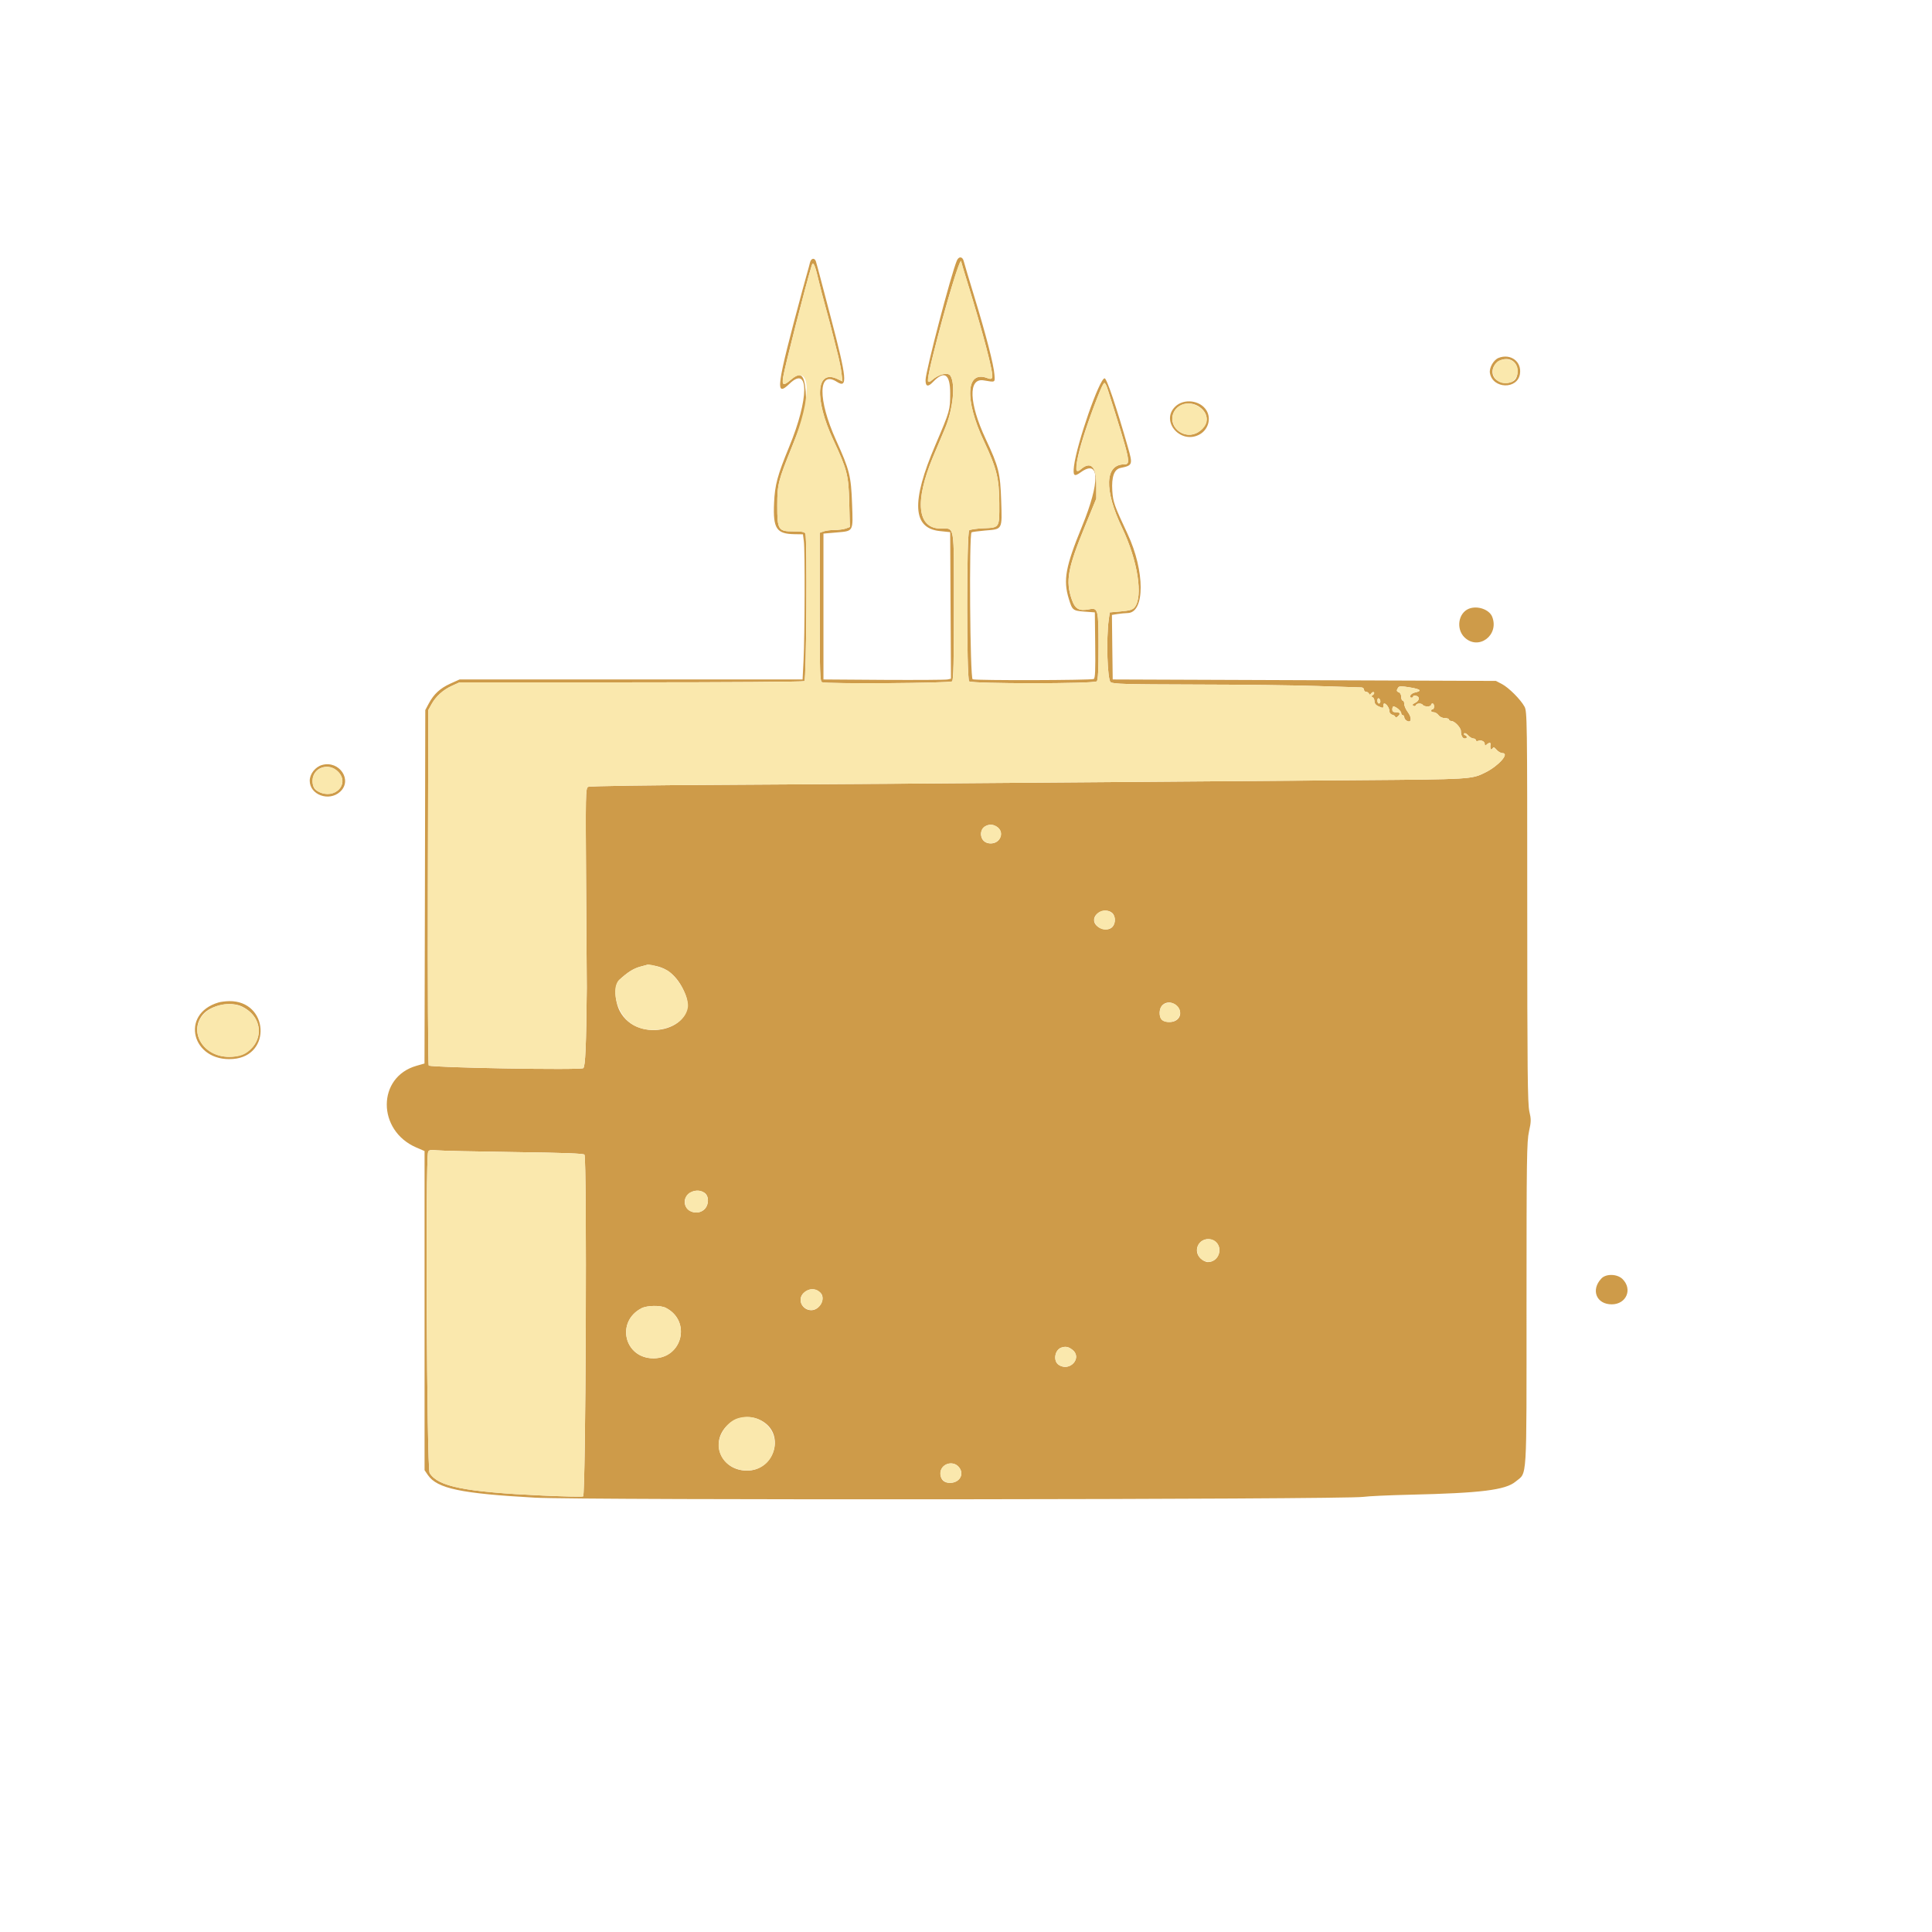 <svg width="32" height="32" viewBox="0 0 32 32" fill="none" xmlns="http://www.w3.org/2000/svg">
<path fill-rule="evenodd" clip-rule="evenodd" d="M15.849 4.315C15.755 4.533 15.33 6.153 15.33 6.295C15.33 6.404 15.37 6.414 15.453 6.327C15.642 6.13 15.738 6.194 15.738 6.515C15.737 6.796 15.736 6.8 15.49 7.377C15.091 8.312 15.114 8.749 15.565 8.796L15.738 8.814L15.744 10.028L15.751 11.241L15.695 11.254C15.664 11.261 15.189 11.264 14.639 11.261L13.639 11.254V10.046V8.838L13.846 8.82C14.142 8.794 14.13 8.816 14.113 8.344C14.096 7.882 14.072 7.786 13.848 7.291C13.542 6.615 13.549 6.124 13.861 6.324C14.044 6.441 14.028 6.272 13.762 5.264C13.699 5.024 13.621 4.727 13.588 4.602C13.555 4.477 13.522 4.354 13.514 4.33C13.492 4.263 13.432 4.276 13.415 4.352C13.406 4.388 13.39 4.451 13.378 4.491C13.366 4.531 13.327 4.672 13.291 4.805C12.855 6.423 12.832 6.591 13.079 6.354C13.405 6.043 13.4 6.603 13.071 7.401C12.876 7.875 12.834 8.031 12.821 8.331C12.802 8.755 12.86 8.843 13.16 8.848L13.299 8.85L13.314 8.963C13.334 9.102 13.33 10.516 13.309 10.94L13.293 11.254H10.453H7.612L7.461 11.322C7.289 11.4 7.186 11.495 7.102 11.652L7.044 11.761L7.038 14.688L7.031 17.615L6.898 17.653C6.244 17.839 6.242 18.724 6.895 19.006L7.032 19.065V21.708V24.351L7.088 24.433C7.241 24.655 7.637 24.738 8.859 24.806C9.653 24.85 22.276 24.838 22.579 24.793C22.661 24.781 23.011 24.765 23.357 24.757C24.527 24.73 24.936 24.68 25.103 24.54C25.298 24.377 25.284 24.61 25.284 21.607C25.284 19.193 25.288 18.906 25.325 18.741C25.361 18.578 25.362 18.541 25.331 18.409C25.302 18.283 25.296 17.727 25.296 15.022C25.296 11.914 25.294 11.782 25.25 11.703C25.182 11.581 24.99 11.39 24.877 11.33L24.777 11.278L21.604 11.266L18.43 11.254L18.423 10.72L18.417 10.185L18.51 10.17C18.561 10.162 18.636 10.155 18.677 10.154C18.966 10.15 18.965 9.459 18.676 8.843C18.456 8.374 18.435 8.315 18.423 8.126C18.409 7.898 18.454 7.773 18.558 7.751C18.762 7.708 18.765 7.699 18.68 7.401C18.49 6.736 18.331 6.266 18.296 6.266C18.211 6.266 17.834 7.349 17.789 7.719C17.769 7.882 17.791 7.902 17.9 7.823C18.216 7.595 18.225 7.977 17.921 8.72C17.648 9.386 17.608 9.606 17.702 9.916C17.762 10.111 17.767 10.115 17.973 10.131L18.134 10.143L18.14 10.684C18.145 11.102 18.14 11.231 18.116 11.246C18.079 11.268 16.169 11.273 16.11 11.251C16.067 11.235 16.049 8.843 16.092 8.817C16.104 8.81 16.205 8.797 16.317 8.787C16.607 8.764 16.599 8.778 16.583 8.296C16.568 7.834 16.542 7.731 16.325 7.268C16.049 6.678 16.034 6.258 16.291 6.3C16.49 6.333 16.48 6.339 16.471 6.206C16.461 6.048 16.334 5.555 16.137 4.911C16.05 4.627 15.972 4.364 15.963 4.328C15.944 4.247 15.882 4.241 15.849 4.315ZM15.923 4.344C15.923 4.35 15.961 4.478 16.008 4.629C16.281 5.509 16.459 6.188 16.434 6.252C16.423 6.28 16.406 6.282 16.349 6.261C15.999 6.132 15.973 6.617 16.293 7.299C16.509 7.759 16.549 7.919 16.551 8.336C16.553 8.748 16.559 8.739 16.286 8.75C16.175 8.755 16.07 8.77 16.053 8.784C16.009 8.818 16.008 11.242 16.052 11.285C16.094 11.327 18.123 11.327 18.166 11.285C18.187 11.264 18.195 11.102 18.195 10.707C18.195 10.099 18.187 10.063 18.046 10.091C17.87 10.126 17.806 10.089 17.749 9.921C17.647 9.621 17.686 9.41 17.97 8.718L18.158 8.259L18.158 8.021C18.158 7.721 18.062 7.632 17.897 7.777C17.74 7.916 17.869 7.367 18.176 6.586C18.288 6.301 18.298 6.294 18.352 6.465C18.724 7.639 18.735 7.691 18.622 7.691C18.299 7.691 18.284 8.113 18.585 8.742C18.844 9.285 18.938 9.883 18.792 10.059C18.759 10.1 18.711 10.114 18.565 10.127L18.381 10.143L18.364 10.264C18.32 10.588 18.341 11.261 18.396 11.299C18.441 11.33 18.647 11.335 19.797 11.338C20.54 11.339 21.452 11.35 21.826 11.363C22.2 11.375 22.525 11.386 22.548 11.386C22.572 11.386 22.592 11.403 22.592 11.423C22.592 11.443 22.608 11.459 22.627 11.459C22.646 11.459 22.667 11.473 22.674 11.489C22.684 11.512 22.693 11.511 22.712 11.484C22.726 11.465 22.746 11.457 22.756 11.467C22.767 11.478 22.759 11.497 22.739 11.511C22.712 11.529 22.71 11.538 22.734 11.548C22.751 11.554 22.765 11.584 22.765 11.614C22.765 11.649 22.787 11.679 22.828 11.697C22.908 11.733 22.913 11.732 22.913 11.689C22.913 11.669 22.919 11.652 22.927 11.652C22.96 11.652 23.012 11.726 23.012 11.774C23.012 11.806 23.031 11.831 23.061 11.839C23.088 11.846 23.11 11.862 23.11 11.876C23.11 11.889 23.127 11.887 23.147 11.87C23.202 11.825 23.193 11.797 23.123 11.797C23.077 11.797 23.061 11.784 23.061 11.749C23.061 11.723 23.07 11.701 23.08 11.701C23.119 11.701 23.209 11.777 23.209 11.811C23.209 11.83 23.22 11.846 23.234 11.846C23.247 11.846 23.259 11.862 23.259 11.881C23.259 11.901 23.28 11.927 23.305 11.941C23.38 11.98 23.388 11.887 23.318 11.794C23.285 11.751 23.259 11.691 23.259 11.66C23.259 11.629 23.247 11.604 23.234 11.604C23.22 11.604 23.209 11.577 23.209 11.543C23.209 11.509 23.192 11.476 23.172 11.468C23.13 11.452 23.127 11.437 23.157 11.39C23.175 11.363 23.209 11.362 23.354 11.386C23.535 11.416 23.56 11.444 23.431 11.471C23.364 11.486 23.323 11.556 23.382 11.556C23.396 11.556 23.407 11.546 23.407 11.534C23.407 11.522 23.429 11.518 23.457 11.525C23.523 11.542 23.51 11.607 23.435 11.643C23.393 11.664 23.386 11.676 23.409 11.69C23.428 11.701 23.445 11.697 23.451 11.681C23.462 11.646 23.546 11.643 23.567 11.677C23.576 11.69 23.61 11.701 23.643 11.701C23.676 11.701 23.703 11.69 23.703 11.677C23.703 11.663 23.714 11.652 23.728 11.652C23.741 11.652 23.753 11.674 23.753 11.701C23.753 11.727 23.741 11.749 23.728 11.749C23.714 11.749 23.703 11.76 23.703 11.773C23.703 11.787 23.723 11.797 23.747 11.797C23.771 11.797 23.807 11.819 23.827 11.846C23.847 11.874 23.89 11.894 23.931 11.894C23.969 11.894 24 11.905 24 11.918C24 11.931 24.017 11.942 24.038 11.942C24.092 11.942 24.197 12.052 24.197 12.108C24.197 12.181 24.223 12.232 24.262 12.232C24.304 12.232 24.307 12.192 24.265 12.177C24.248 12.171 24.242 12.158 24.253 12.147C24.263 12.136 24.292 12.151 24.317 12.18C24.343 12.209 24.382 12.232 24.404 12.232C24.426 12.232 24.444 12.244 24.444 12.259C24.444 12.274 24.461 12.279 24.481 12.272C24.534 12.252 24.592 12.279 24.592 12.324C24.592 12.354 24.599 12.356 24.622 12.334C24.655 12.301 24.693 12.295 24.688 12.323C24.677 12.392 24.693 12.436 24.717 12.401C24.738 12.37 24.748 12.373 24.788 12.419C24.814 12.449 24.857 12.474 24.884 12.474C25.009 12.474 24.822 12.686 24.599 12.796C24.376 12.907 24.361 12.908 22.518 12.922C21.546 12.929 19.346 12.947 17.627 12.96C15.909 12.975 13.442 12.991 12.144 12.998C10.713 13.005 9.768 13.019 9.741 13.033C9.699 13.055 9.697 13.137 9.708 14.691C9.714 15.591 9.719 16.343 9.719 16.363C9.71 17.322 9.695 17.665 9.661 17.692C9.618 17.727 7.139 17.684 7.101 17.648C7.09 17.637 7.083 16.308 7.087 14.694L7.094 11.761L7.147 11.665C7.22 11.533 7.341 11.424 7.489 11.358L7.612 11.302L10.453 11.302C12.015 11.302 13.307 11.293 13.324 11.282C13.356 11.262 13.371 8.922 13.34 8.84C13.328 8.81 13.286 8.802 13.143 8.802C12.889 8.802 12.873 8.777 12.874 8.368C12.875 8.018 12.888 7.967 13.122 7.388C13.334 6.864 13.365 6.739 13.345 6.485C13.322 6.198 13.262 6.15 13.099 6.29C12.977 6.395 12.95 6.386 12.971 6.248C12.994 6.091 13.344 4.724 13.444 4.398C13.467 4.323 13.498 4.383 13.55 4.611C13.578 4.731 13.634 4.948 13.675 5.094C13.716 5.241 13.773 5.453 13.8 5.566C13.828 5.678 13.867 5.834 13.887 5.912C13.906 5.989 13.93 6.112 13.938 6.185L13.954 6.317L13.867 6.276C13.516 6.112 13.484 6.606 13.801 7.285C14.031 7.778 14.055 7.868 14.066 8.325L14.076 8.729L14.01 8.754C13.974 8.767 13.89 8.778 13.824 8.778C13.758 8.778 13.675 8.789 13.64 8.802L13.577 8.825V10.055C13.577 11.154 13.581 11.287 13.616 11.3C13.696 11.33 15.739 11.316 15.77 11.285C15.792 11.264 15.8 10.954 15.8 10.043C15.8 8.655 15.817 8.754 15.579 8.754C15.194 8.754 15.146 8.307 15.451 7.574C15.505 7.446 15.594 7.235 15.649 7.105C15.785 6.784 15.829 6.363 15.742 6.224C15.701 6.16 15.55 6.196 15.438 6.295C15.347 6.376 15.349 6.307 15.453 5.886C15.651 5.083 15.923 4.19 15.923 4.344ZM24.821 5.928C24.737 5.961 24.662 6.095 24.678 6.181C24.726 6.443 25.134 6.453 25.175 6.194C25.208 5.99 25.021 5.85 24.821 5.928ZM25.085 6.005C25.139 6.062 25.152 6.19 25.111 6.265C25.046 6.384 24.798 6.363 24.737 6.233C24.646 6.036 24.935 5.847 25.085 6.005ZM19.465 6.735C19.213 6.981 19.562 7.372 19.874 7.193C20.014 7.112 20.064 6.932 19.983 6.798C19.88 6.629 19.608 6.595 19.465 6.735ZM19.873 6.744C20.031 6.859 20.021 7.042 19.85 7.155C19.637 7.296 19.351 7.093 19.43 6.857C19.488 6.685 19.714 6.628 19.873 6.744ZM24.33 10.082C24.154 10.152 24.113 10.415 24.256 10.556C24.486 10.78 24.835 10.523 24.716 10.217C24.669 10.095 24.471 10.026 24.33 10.082ZM22.863 11.618C22.863 11.637 22.852 11.652 22.839 11.652C22.825 11.652 22.814 11.63 22.814 11.603C22.814 11.575 22.825 11.56 22.839 11.568C22.852 11.576 22.863 11.598 22.863 11.618ZM5.336 12.67C5.223 12.701 5.13 12.819 5.13 12.931C5.13 13.165 5.449 13.282 5.632 13.115C5.844 12.924 5.622 12.591 5.336 12.67ZM5.606 12.788C5.795 12.992 5.541 13.247 5.28 13.115C5.202 13.075 5.179 13.034 5.179 12.929C5.179 12.709 5.449 12.62 5.606 12.788ZM16.492 13.682C16.571 13.723 16.598 13.797 16.564 13.877C16.514 13.996 16.319 14.003 16.265 13.888C16.197 13.742 16.347 13.606 16.492 13.682ZM18.422 15.122C18.478 15.172 18.48 15.294 18.426 15.352C18.339 15.447 18.121 15.367 18.121 15.24C18.121 15.11 18.32 15.032 18.422 15.122ZM10.861 16C11.078 16.041 11.251 16.208 11.355 16.479C11.576 17.057 10.559 17.307 10.266 16.747C10.176 16.575 10.172 16.307 10.258 16.229C10.399 16.1 10.495 16.04 10.609 16.01C10.672 15.993 10.727 15.978 10.727 15.978C10.727 15.978 10.789 15.987 10.861 16ZM3.619 16.604C2.974 16.794 3.179 17.593 3.86 17.54C4.508 17.49 4.447 16.573 3.796 16.582C3.735 16.583 3.655 16.593 3.619 16.604ZM19.493 16.663C19.605 16.773 19.536 16.928 19.374 16.928C19.255 16.928 19.208 16.883 19.208 16.772C19.208 16.612 19.376 16.548 19.493 16.663ZM4.013 16.674C4.474 16.905 4.318 17.505 3.796 17.505C3.376 17.505 3.121 17.102 3.356 16.809C3.486 16.648 3.824 16.579 4.013 16.674ZM8.514 19.082C9.334 19.093 9.667 19.105 9.68 19.125C9.724 19.191 9.702 24.769 9.658 24.785C9.636 24.794 9.333 24.787 8.985 24.771C7.693 24.711 7.256 24.623 7.116 24.398C7.069 24.322 7.044 19.197 7.091 19.079C7.103 19.048 7.131 19.043 7.236 19.053C7.307 19.061 7.882 19.073 8.514 19.082ZM11.67 19.758C11.744 19.809 11.745 19.95 11.671 20.026C11.578 20.123 11.399 20.091 11.352 19.968C11.286 19.798 11.511 19.649 11.67 19.758ZM20.131 20.567C20.267 20.672 20.181 20.904 20.006 20.904C19.974 20.904 19.919 20.877 19.886 20.844C19.713 20.675 19.939 20.419 20.131 20.567ZM26.525 21.175C26.344 21.364 26.441 21.605 26.697 21.604C26.939 21.602 27.044 21.352 26.873 21.184C26.785 21.099 26.602 21.094 26.525 21.175ZM13.583 21.406C13.686 21.493 13.583 21.701 13.438 21.701C13.283 21.701 13.201 21.517 13.311 21.417C13.402 21.336 13.494 21.332 13.583 21.406ZM11.028 21.662C11.454 21.88 11.303 22.498 10.823 22.498C10.34 22.498 10.196 21.891 10.625 21.669C10.718 21.621 10.94 21.617 11.028 21.662ZM17.76 22.355C17.935 22.489 17.717 22.73 17.534 22.605C17.441 22.541 17.469 22.36 17.578 22.321C17.649 22.297 17.695 22.305 17.76 22.355ZM12.644 23.55C13.007 23.783 12.814 24.358 12.373 24.358C11.948 24.358 11.748 23.9 12.046 23.609C12.207 23.451 12.453 23.427 12.644 23.55ZM15.873 24.29C15.982 24.404 15.902 24.561 15.734 24.561C15.632 24.561 15.577 24.505 15.577 24.401C15.577 24.255 15.77 24.182 15.873 24.29Z" fill="#CE9B49"/>
<path fill-rule="evenodd" clip-rule="evenodd" d="M15.718 4.907C15.511 5.629 15.349 6.284 15.369 6.317C15.379 6.333 15.405 6.325 15.438 6.295C15.55 6.196 15.702 6.16 15.742 6.224C15.83 6.363 15.785 6.784 15.649 7.105C15.594 7.235 15.505 7.446 15.452 7.574C15.146 8.307 15.194 8.754 15.579 8.754C15.817 8.754 15.8 8.655 15.8 10.043C15.8 10.954 15.793 11.264 15.77 11.285C15.739 11.316 13.696 11.329 13.616 11.3C13.581 11.287 13.577 11.154 13.577 10.055V8.825L13.64 8.802C13.675 8.789 13.758 8.778 13.824 8.778C13.89 8.778 13.974 8.767 14.01 8.753L14.076 8.729L14.066 8.325C14.055 7.868 14.032 7.778 13.802 7.285C13.484 6.606 13.516 6.112 13.867 6.276L13.955 6.317L13.939 6.185C13.93 6.112 13.907 5.989 13.887 5.912C13.867 5.834 13.828 5.678 13.8 5.565C13.773 5.453 13.716 5.241 13.676 5.094C13.635 4.948 13.579 4.731 13.551 4.611C13.498 4.383 13.468 4.323 13.445 4.398C13.344 4.724 12.995 6.091 12.971 6.248C12.95 6.386 12.977 6.395 13.099 6.29C13.438 6 13.45 6.578 13.123 7.388C12.888 7.967 12.875 8.018 12.874 8.368C12.873 8.776 12.889 8.802 13.143 8.802C13.286 8.802 13.328 8.81 13.34 8.84C13.372 8.922 13.356 11.262 13.324 11.282C13.307 11.293 12.015 11.302 10.453 11.302L7.612 11.302L7.489 11.358C7.341 11.424 7.22 11.533 7.147 11.665L7.094 11.761L7.087 14.694C7.084 16.308 7.09 17.637 7.102 17.648C7.139 17.684 9.618 17.727 9.661 17.692C9.695 17.665 9.71 17.322 9.719 16.363C9.719 16.343 9.715 15.591 9.708 14.691C9.698 13.137 9.699 13.055 9.742 13.033C9.769 13.019 10.713 13.005 12.145 12.998C13.442 12.991 15.909 12.974 17.628 12.96C19.346 12.947 21.547 12.929 22.518 12.922C24.361 12.908 24.376 12.907 24.599 12.796C24.822 12.686 25.01 12.474 24.884 12.474C24.857 12.474 24.814 12.449 24.788 12.419C24.748 12.373 24.738 12.37 24.717 12.401C24.693 12.436 24.677 12.392 24.688 12.323C24.693 12.295 24.655 12.301 24.622 12.334C24.599 12.356 24.592 12.354 24.592 12.324C24.592 12.279 24.534 12.252 24.481 12.272C24.461 12.279 24.444 12.274 24.444 12.259C24.444 12.244 24.426 12.232 24.404 12.232C24.382 12.232 24.343 12.209 24.317 12.18C24.292 12.151 24.263 12.136 24.253 12.147C24.243 12.158 24.248 12.171 24.265 12.177C24.307 12.192 24.305 12.232 24.262 12.232C24.224 12.232 24.197 12.181 24.197 12.108C24.197 12.052 24.092 11.942 24.038 11.942C24.017 11.942 24 11.931 24 11.918C24 11.905 23.969 11.894 23.931 11.894C23.891 11.894 23.848 11.874 23.827 11.846C23.807 11.819 23.771 11.797 23.747 11.797C23.723 11.797 23.703 11.787 23.703 11.773C23.703 11.76 23.714 11.749 23.728 11.749C23.742 11.749 23.753 11.727 23.753 11.701C23.753 11.674 23.742 11.652 23.728 11.652C23.714 11.652 23.703 11.663 23.703 11.677C23.703 11.69 23.676 11.701 23.643 11.701C23.61 11.701 23.576 11.69 23.567 11.677C23.546 11.643 23.463 11.646 23.451 11.681C23.445 11.697 23.428 11.701 23.41 11.69C23.387 11.676 23.393 11.664 23.436 11.643C23.511 11.607 23.523 11.542 23.458 11.525C23.43 11.518 23.407 11.522 23.407 11.534C23.407 11.546 23.396 11.556 23.382 11.556C23.323 11.556 23.364 11.486 23.431 11.471C23.561 11.444 23.536 11.416 23.355 11.386C23.209 11.362 23.175 11.363 23.157 11.39C23.127 11.437 23.13 11.452 23.172 11.468C23.193 11.476 23.209 11.509 23.209 11.543C23.209 11.577 23.221 11.604 23.234 11.604C23.248 11.604 23.259 11.629 23.259 11.66C23.259 11.691 23.285 11.751 23.318 11.794C23.388 11.887 23.38 11.98 23.305 11.941C23.28 11.927 23.259 11.901 23.259 11.881C23.259 11.862 23.248 11.846 23.234 11.846C23.221 11.846 23.209 11.83 23.209 11.811C23.209 11.777 23.12 11.701 23.08 11.701C23.07 11.701 23.061 11.723 23.061 11.749C23.061 11.784 23.078 11.797 23.123 11.797C23.193 11.797 23.202 11.825 23.148 11.87C23.127 11.887 23.111 11.889 23.111 11.876C23.111 11.862 23.088 11.846 23.061 11.839C23.031 11.831 23.012 11.806 23.012 11.774C23.012 11.726 22.961 11.652 22.927 11.652C22.919 11.652 22.913 11.669 22.913 11.689C22.913 11.732 22.908 11.733 22.828 11.697C22.787 11.679 22.765 11.649 22.765 11.614C22.765 11.584 22.751 11.554 22.734 11.548C22.71 11.538 22.712 11.529 22.739 11.511C22.759 11.497 22.767 11.478 22.757 11.467C22.746 11.457 22.726 11.464 22.712 11.484C22.693 11.511 22.684 11.512 22.674 11.489C22.668 11.473 22.646 11.459 22.627 11.459C22.608 11.459 22.592 11.443 22.592 11.423C22.592 11.403 22.572 11.386 22.549 11.386C22.525 11.386 22.2 11.375 21.826 11.363C21.453 11.35 20.54 11.339 19.798 11.338C18.648 11.335 18.441 11.33 18.396 11.299C18.341 11.261 18.321 10.588 18.364 10.264L18.381 10.143L18.565 10.127C18.712 10.114 18.759 10.1 18.793 10.059C18.938 9.883 18.844 9.285 18.585 8.742C18.285 8.113 18.299 7.691 18.622 7.691C18.735 7.691 18.724 7.639 18.352 6.465C18.33 6.395 18.304 6.338 18.293 6.338C18.253 6.338 17.985 7.066 17.888 7.438C17.802 7.77 17.804 7.86 17.897 7.777C18.063 7.632 18.159 7.721 18.158 8.021L18.158 8.259L17.97 8.718C17.686 9.41 17.648 9.621 17.75 9.921C17.807 10.089 17.87 10.126 18.046 10.091C18.187 10.063 18.196 10.099 18.196 10.707C18.196 11.102 18.187 11.264 18.166 11.285C18.123 11.327 16.094 11.327 16.052 11.285C16.008 11.242 16.009 8.818 16.053 8.784C16.07 8.77 16.175 8.755 16.287 8.75C16.559 8.739 16.554 8.748 16.552 8.336C16.549 7.919 16.509 7.759 16.293 7.299C15.973 6.617 15.999 6.132 16.349 6.261C16.406 6.282 16.423 6.28 16.434 6.252C16.459 6.188 16.281 5.509 16.009 4.629C15.962 4.478 15.924 4.35 15.924 4.344C15.924 4.246 15.851 4.443 15.718 4.907ZM24.791 6C24.627 6.16 24.791 6.41 25.011 6.335C25.143 6.29 25.184 6.108 25.085 6.005C25.019 5.935 24.86 5.932 24.791 6ZM19.538 6.722C19.326 6.852 19.412 7.167 19.669 7.2C19.782 7.214 19.917 7.138 19.97 7.03C20.073 6.821 19.75 6.591 19.538 6.722ZM22.814 11.603C22.814 11.63 22.825 11.652 22.839 11.652C22.853 11.652 22.864 11.637 22.864 11.617C22.864 11.598 22.853 11.576 22.839 11.568C22.825 11.56 22.814 11.575 22.814 11.603ZM5.311 12.725C5.143 12.799 5.124 13.036 5.28 13.115C5.541 13.247 5.795 12.992 5.606 12.788C5.525 12.701 5.418 12.678 5.311 12.725ZM16.325 13.682C16.21 13.727 16.232 13.931 16.355 13.961C16.558 14.011 16.674 13.777 16.492 13.682C16.437 13.653 16.4 13.653 16.325 13.682ZM18.172 15.135C18.106 15.205 18.108 15.279 18.179 15.344C18.296 15.451 18.467 15.386 18.467 15.235C18.467 15.091 18.276 15.026 18.172 15.135ZM10.609 16.01C10.495 16.04 10.399 16.1 10.258 16.229C10.116 16.359 10.206 16.749 10.419 16.928C10.727 17.185 11.325 17.042 11.392 16.695C11.422 16.539 11.257 16.223 11.076 16.087C11.014 16.041 10.757 15.96 10.727 15.978C10.727 15.978 10.672 15.993 10.609 16.01ZM19.263 16.642C19.196 16.688 19.186 16.846 19.248 16.896C19.313 16.949 19.455 16.936 19.508 16.872C19.633 16.72 19.429 16.528 19.263 16.642ZM3.535 16.686C3.064 16.9 3.257 17.505 3.797 17.505C3.98 17.505 4.079 17.465 4.176 17.353C4.512 16.962 4.03 16.46 3.535 16.686ZM7.091 19.079C7.045 19.197 7.069 24.321 7.116 24.398C7.256 24.623 7.693 24.711 8.985 24.771C9.333 24.787 9.636 24.794 9.659 24.785C9.702 24.769 9.724 19.191 9.681 19.125C9.668 19.105 9.334 19.093 8.514 19.082C7.882 19.073 7.307 19.061 7.236 19.053C7.131 19.043 7.103 19.048 7.091 19.079ZM11.436 19.749C11.317 19.805 11.311 19.997 11.426 20.057C11.569 20.132 11.725 20.041 11.725 19.883C11.725 19.745 11.584 19.679 11.436 19.749ZM19.932 20.541C19.815 20.588 19.791 20.751 19.886 20.844C20.008 20.963 20.196 20.881 20.196 20.71C20.196 20.565 20.073 20.486 19.932 20.541ZM13.417 21.357C13.269 21.387 13.21 21.554 13.313 21.648C13.389 21.718 13.49 21.715 13.566 21.641C13.695 21.515 13.593 21.322 13.417 21.357ZM10.626 21.668C10.196 21.891 10.341 22.498 10.824 22.498C11.303 22.498 11.454 21.88 11.028 21.662C10.94 21.617 10.718 21.621 10.626 21.668ZM17.578 22.321C17.469 22.359 17.441 22.541 17.534 22.605C17.717 22.73 17.935 22.489 17.76 22.355C17.695 22.305 17.649 22.297 17.578 22.321ZM12.224 23.49C12.033 23.547 11.874 23.798 11.907 23.992C11.976 24.409 12.594 24.494 12.783 24.111C12.962 23.75 12.622 23.372 12.224 23.49ZM15.627 24.285C15.52 24.39 15.586 24.561 15.734 24.561C15.902 24.561 15.982 24.404 15.873 24.29C15.81 24.223 15.693 24.221 15.627 24.285Z" fill="#FAE8AD"/>
</svg>
